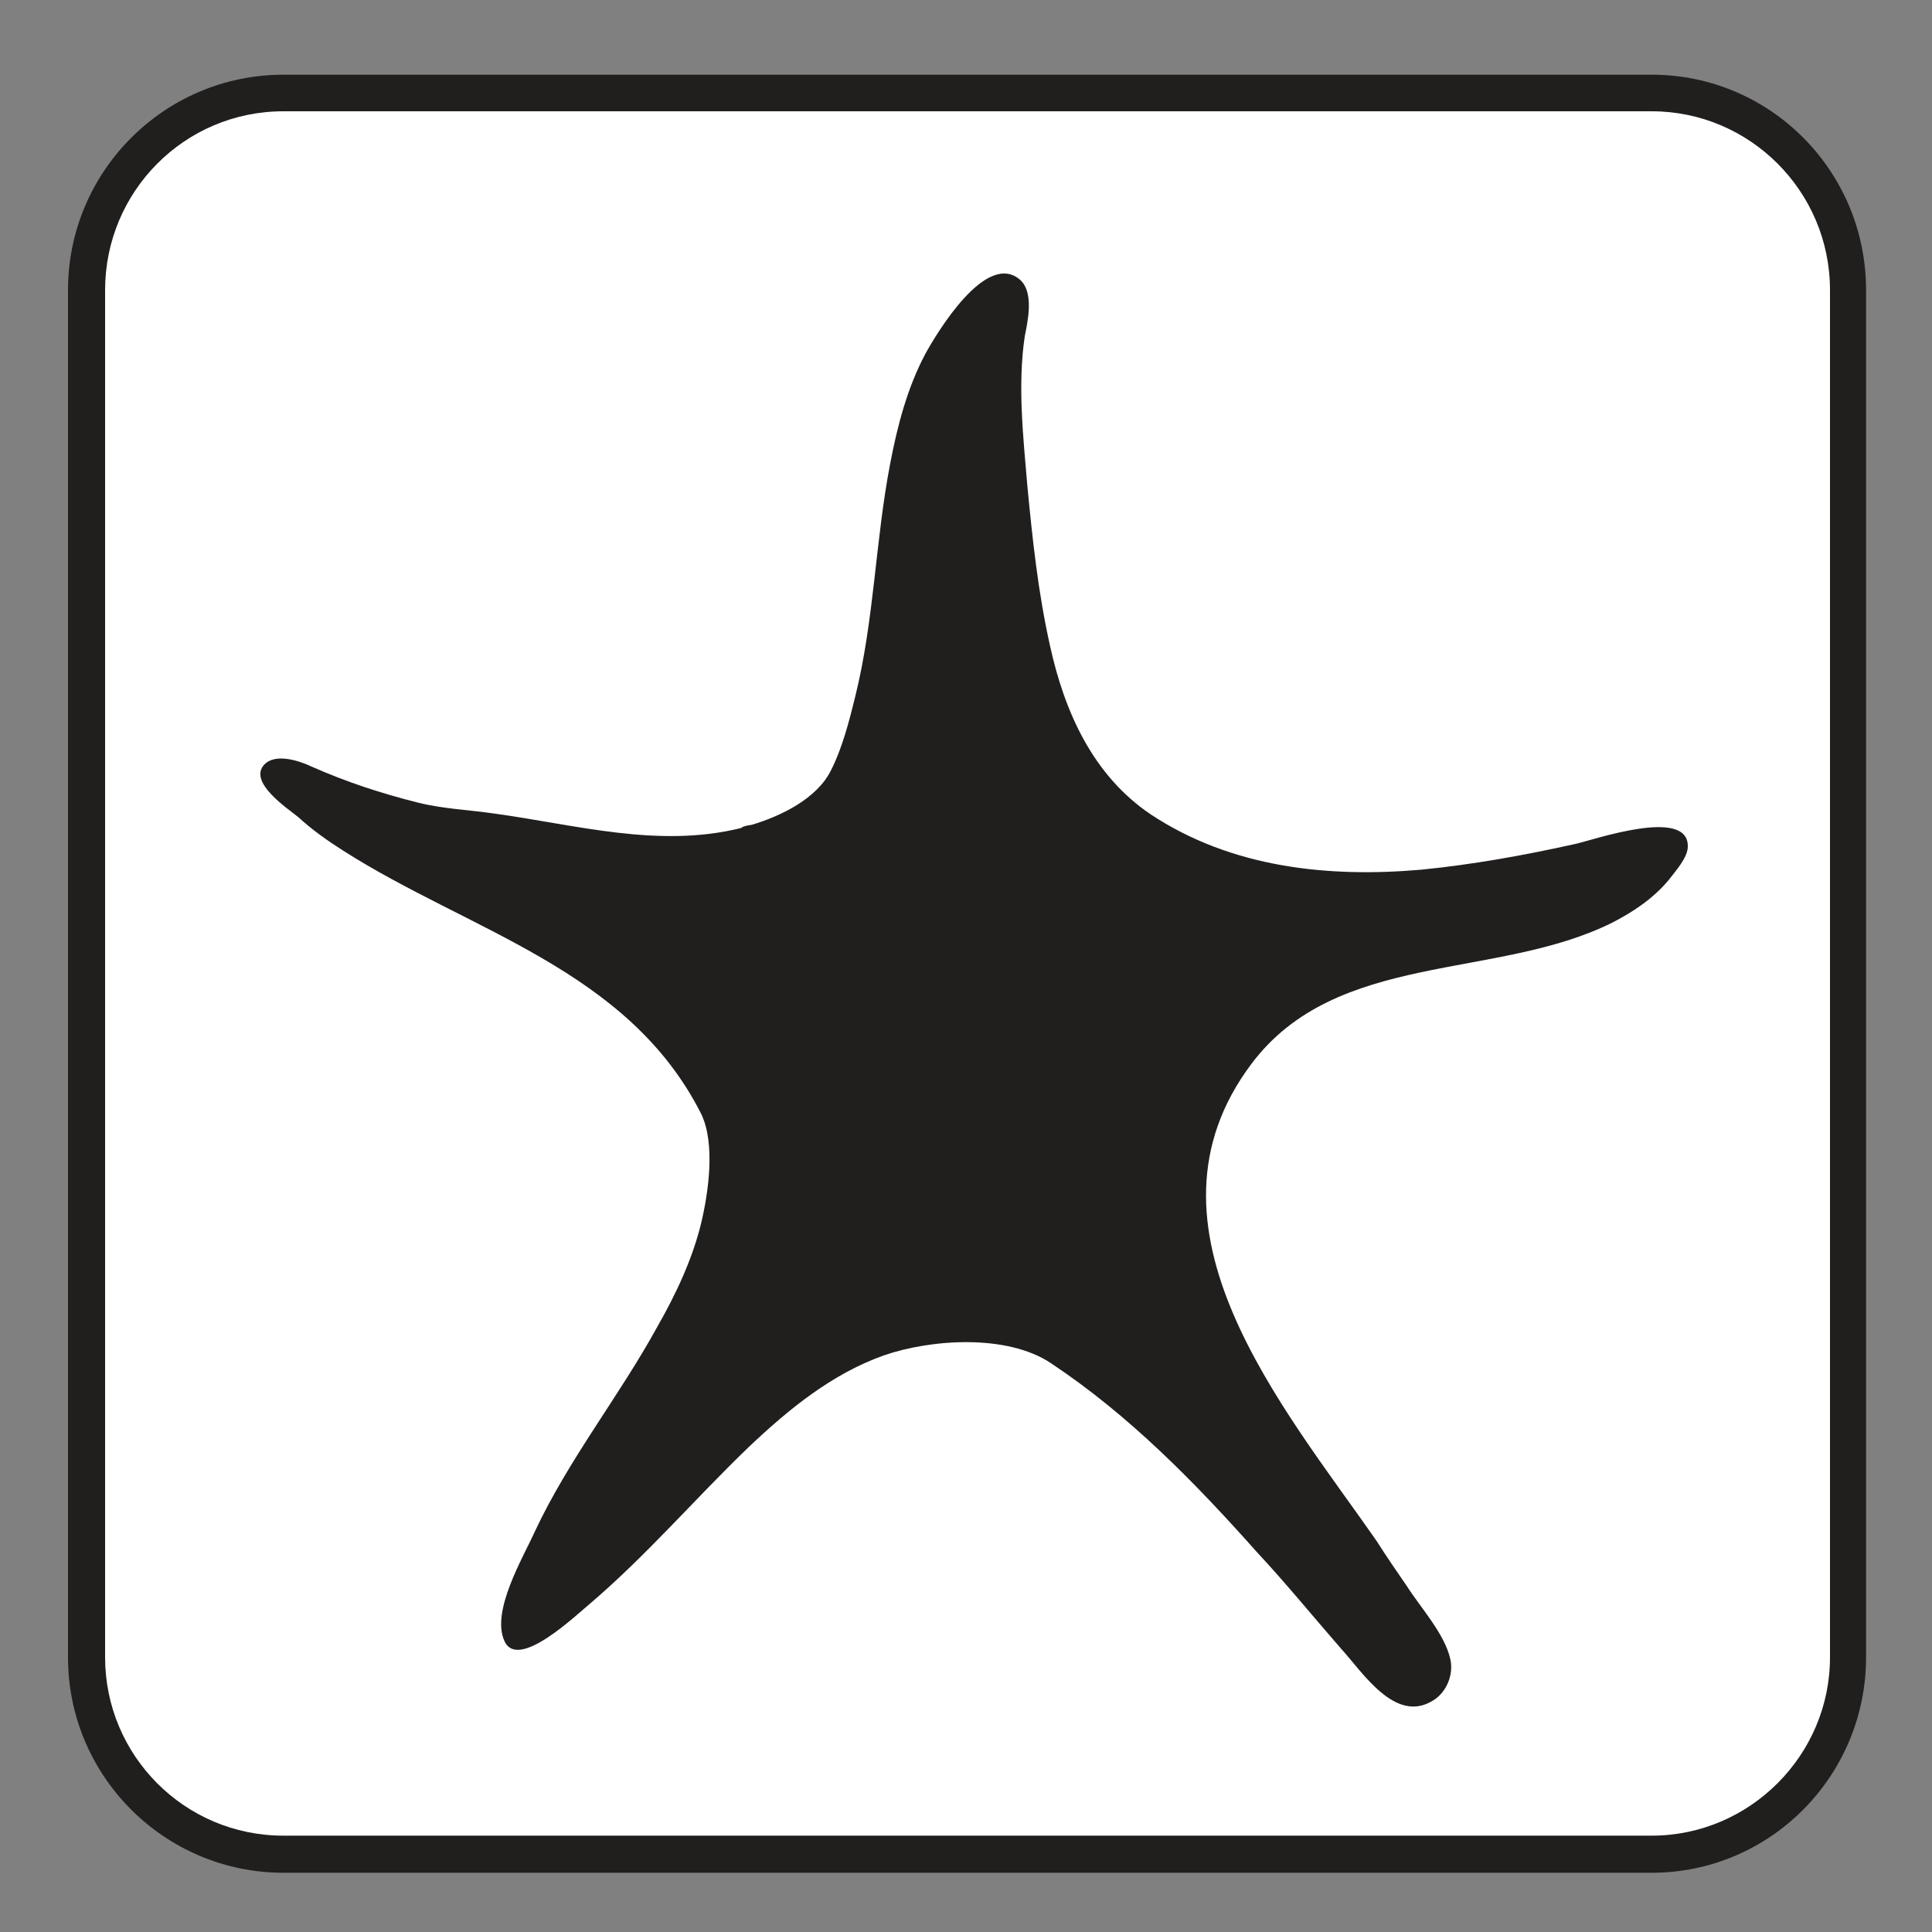 <?xml version="1.0" encoding="UTF-8" standalone="no"?>
<!-- Created with Inkscape (http://www.inkscape.org/) -->

<svg
   xmlns:dc="http://purl.org/dc/elements/1.1/"
   xmlns:cc="http://creativecommons.org/ns#"
   xmlns:rdf="http://www.w3.org/1999/02/22-rdf-syntax-ns#"
   xmlns:svg="http://www.w3.org/2000/svg"
   xmlns="http://www.w3.org/2000/svg"
   xmlns:sodipodi="http://sodipodi.sourceforge.net/DTD/sodipodi-0.dtd"
   xmlns:inkscape="http://www.inkscape.org/namespaces/inkscape"
   width="3.75mm"
   height="3.75mm"
   viewBox="0 0 3.75 3.75"
   version="1.1"
   id="svg13826"
   inkscape:version="0.92.1 r15371"
   sodipodi:docname="tidepool_light.svg">
  <rect x="0" y="0" width="3.75" height="3.75" fill="#808080" stroke="none"/>
  <defs
     id="defs13820" />
  <sodipodi:namedview
     id="base"
     pagecolor="#ffffff"
     bordercolor="#666666"
     borderopacity="1.0"
     inkscape:pageopacity="0.0"
     inkscape:pageshadow="2"
     inkscape:zoom="30.586462"
     inkscape:cx="6.9619327"
     inkscape:cy="6.5754939"
     inkscape:document-units="mm"
     inkscape:current-layer="layer1"
     showgrid="false"
     inkscape:window-width="742"
     inkscape:window-height="651"
     inkscape:window-x="625"
     inkscape:window-y="55"
     inkscape:window-maximized="0"
     showguides="true"
     inkscape:guide-bbox="true"
     gridtolerance="10"
     guidetolerance="2">
    <inkscape:grid
       type="xygrid"
       id="grid13828" />
    <sodipodi:guide
       position="0.13,3.848"
       orientation="1,0"
       id="guide20533"
       inkscape:locked="false" />
    <sodipodi:guide
       position="1.917,3.613"
       orientation="0,1"
       id="guide20535"
       inkscape:locked="false" />
  </sodipodi:namedview>
  <g
     inkscape:label="Layer 1"
     inkscape:groupmode="layer"
     id="layer1"
     transform="translate(0,-293.25)">
    <path
       inkscape:connector-curvature="0"
       id="path9683"
       d="m 0.55,296.885 c -0.23,0 -0.418,-0.187 -0.418,-0.418 v -2.654 c 0,-0.23 0.187,-0.418 0.418,-0.418 H 3.206 c 0.23,0 0.416,0.187 0.416,0.418 v 2.654 c 0,0.23 -0.186,0.418 -0.416,0.418 z m 0,0"
       style="fill:#211e1e;fill-opacity:1;fill-rule:nonzero;stroke:none;stroke-width:0.353" />
    <path
       inkscape:connector-curvature="0"
       id="path9685"
       d="m 0.55,293.466 c -0.192,0 -0.346,0.156 -0.346,0.347 v 2.654 c 0,0.19 0.154,0.346 0.346,0.346 H 3.206 c 0.19,0 0.346,-0.156 0.346,-0.346 v -2.654 c 0,-0.192 -0.156,-0.347 -0.346,-0.347 z m 0,0"
       style="fill:#ffffff;fill-opacity:1;fill-rule:nonzero;stroke:none;stroke-width:0.353" />
    <path
       inkscape:connector-curvature="0"
       id="path9687"
       d="m 1.44,294.856 c 0.005,-0.003 0.012,-0.004 0.019,-0.005 0.057,-0.017 0.127,-0.051 0.154,-0.106 0.022,-0.043 0.036,-0.098 0.047,-0.143 0.037,-0.149 0.039,-0.303 0.068,-0.453 0.014,-0.073 0.033,-0.146 0.068,-0.212 0.022,-0.04 0.119,-0.203 0.185,-0.143 0.026,0.025 0.014,0.079 0.008,0.109 -0.014,0.095 -0.003,0.194 0.005,0.289 0.01,0.105 0.021,0.208 0.044,0.311 0.028,0.128 0.083,0.252 0.196,0.328 0.156,0.103 0.343,0.123 0.525,0.107 0.101,-0.01 0.2,-0.028 0.299,-0.05 0.033,-0.007 0.218,-0.072 0.218,0.004 0.001,0.022 -0.025,0.05 -0.037,0.066 -0.03,0.036 -0.069,0.062 -0.11,0.083 -0.225,0.112 -0.535,0.054 -0.7,0.274 -0.238,0.317 0.062,0.666 0.243,0.926 0.019,0.03 0.039,0.059 0.059,0.088 0.026,0.041 0.073,0.092 0.084,0.141 0.007,0.03 -0.007,0.065 -0.034,0.081 -0.073,0.045 -0.136,-0.055 -0.178,-0.101 -0.055,-0.063 -0.107,-0.127 -0.163,-0.187 -0.12,-0.135 -0.248,-0.266 -0.4,-0.367 -0.085,-0.057 -0.233,-0.047 -0.325,-0.015 -0.101,0.036 -0.185,0.105 -0.262,0.178 -0.103,0.099 -0.197,0.209 -0.307,0.303 -0.028,0.023 -0.141,0.132 -0.167,0.073 -0.026,-0.058 0.036,-0.161 0.059,-0.212 0.066,-0.141 0.164,-0.263 0.238,-0.398 0.036,-0.063 0.068,-0.131 0.085,-0.201 0.014,-0.059 0.028,-0.154 0,-0.212 -0.142,-0.281 -0.449,-0.354 -0.695,-0.511 -0.03,-0.019 -0.061,-0.041 -0.087,-0.065 -0.021,-0.017 -0.098,-0.068 -0.066,-0.102 0.022,-0.023 0.069,-0.007 0.092,0.004 0.068,0.03 0.135,0.052 0.207,0.07 0.048,0.012 0.099,0.014 0.147,0.021 0.16,0.022 0.32,0.068 0.48,0.028"
       style="fill:#211e1e;fill-opacity:1;fill-rule:nonzero;stroke:none;stroke-width:0.353" />
  </g>
</svg>
